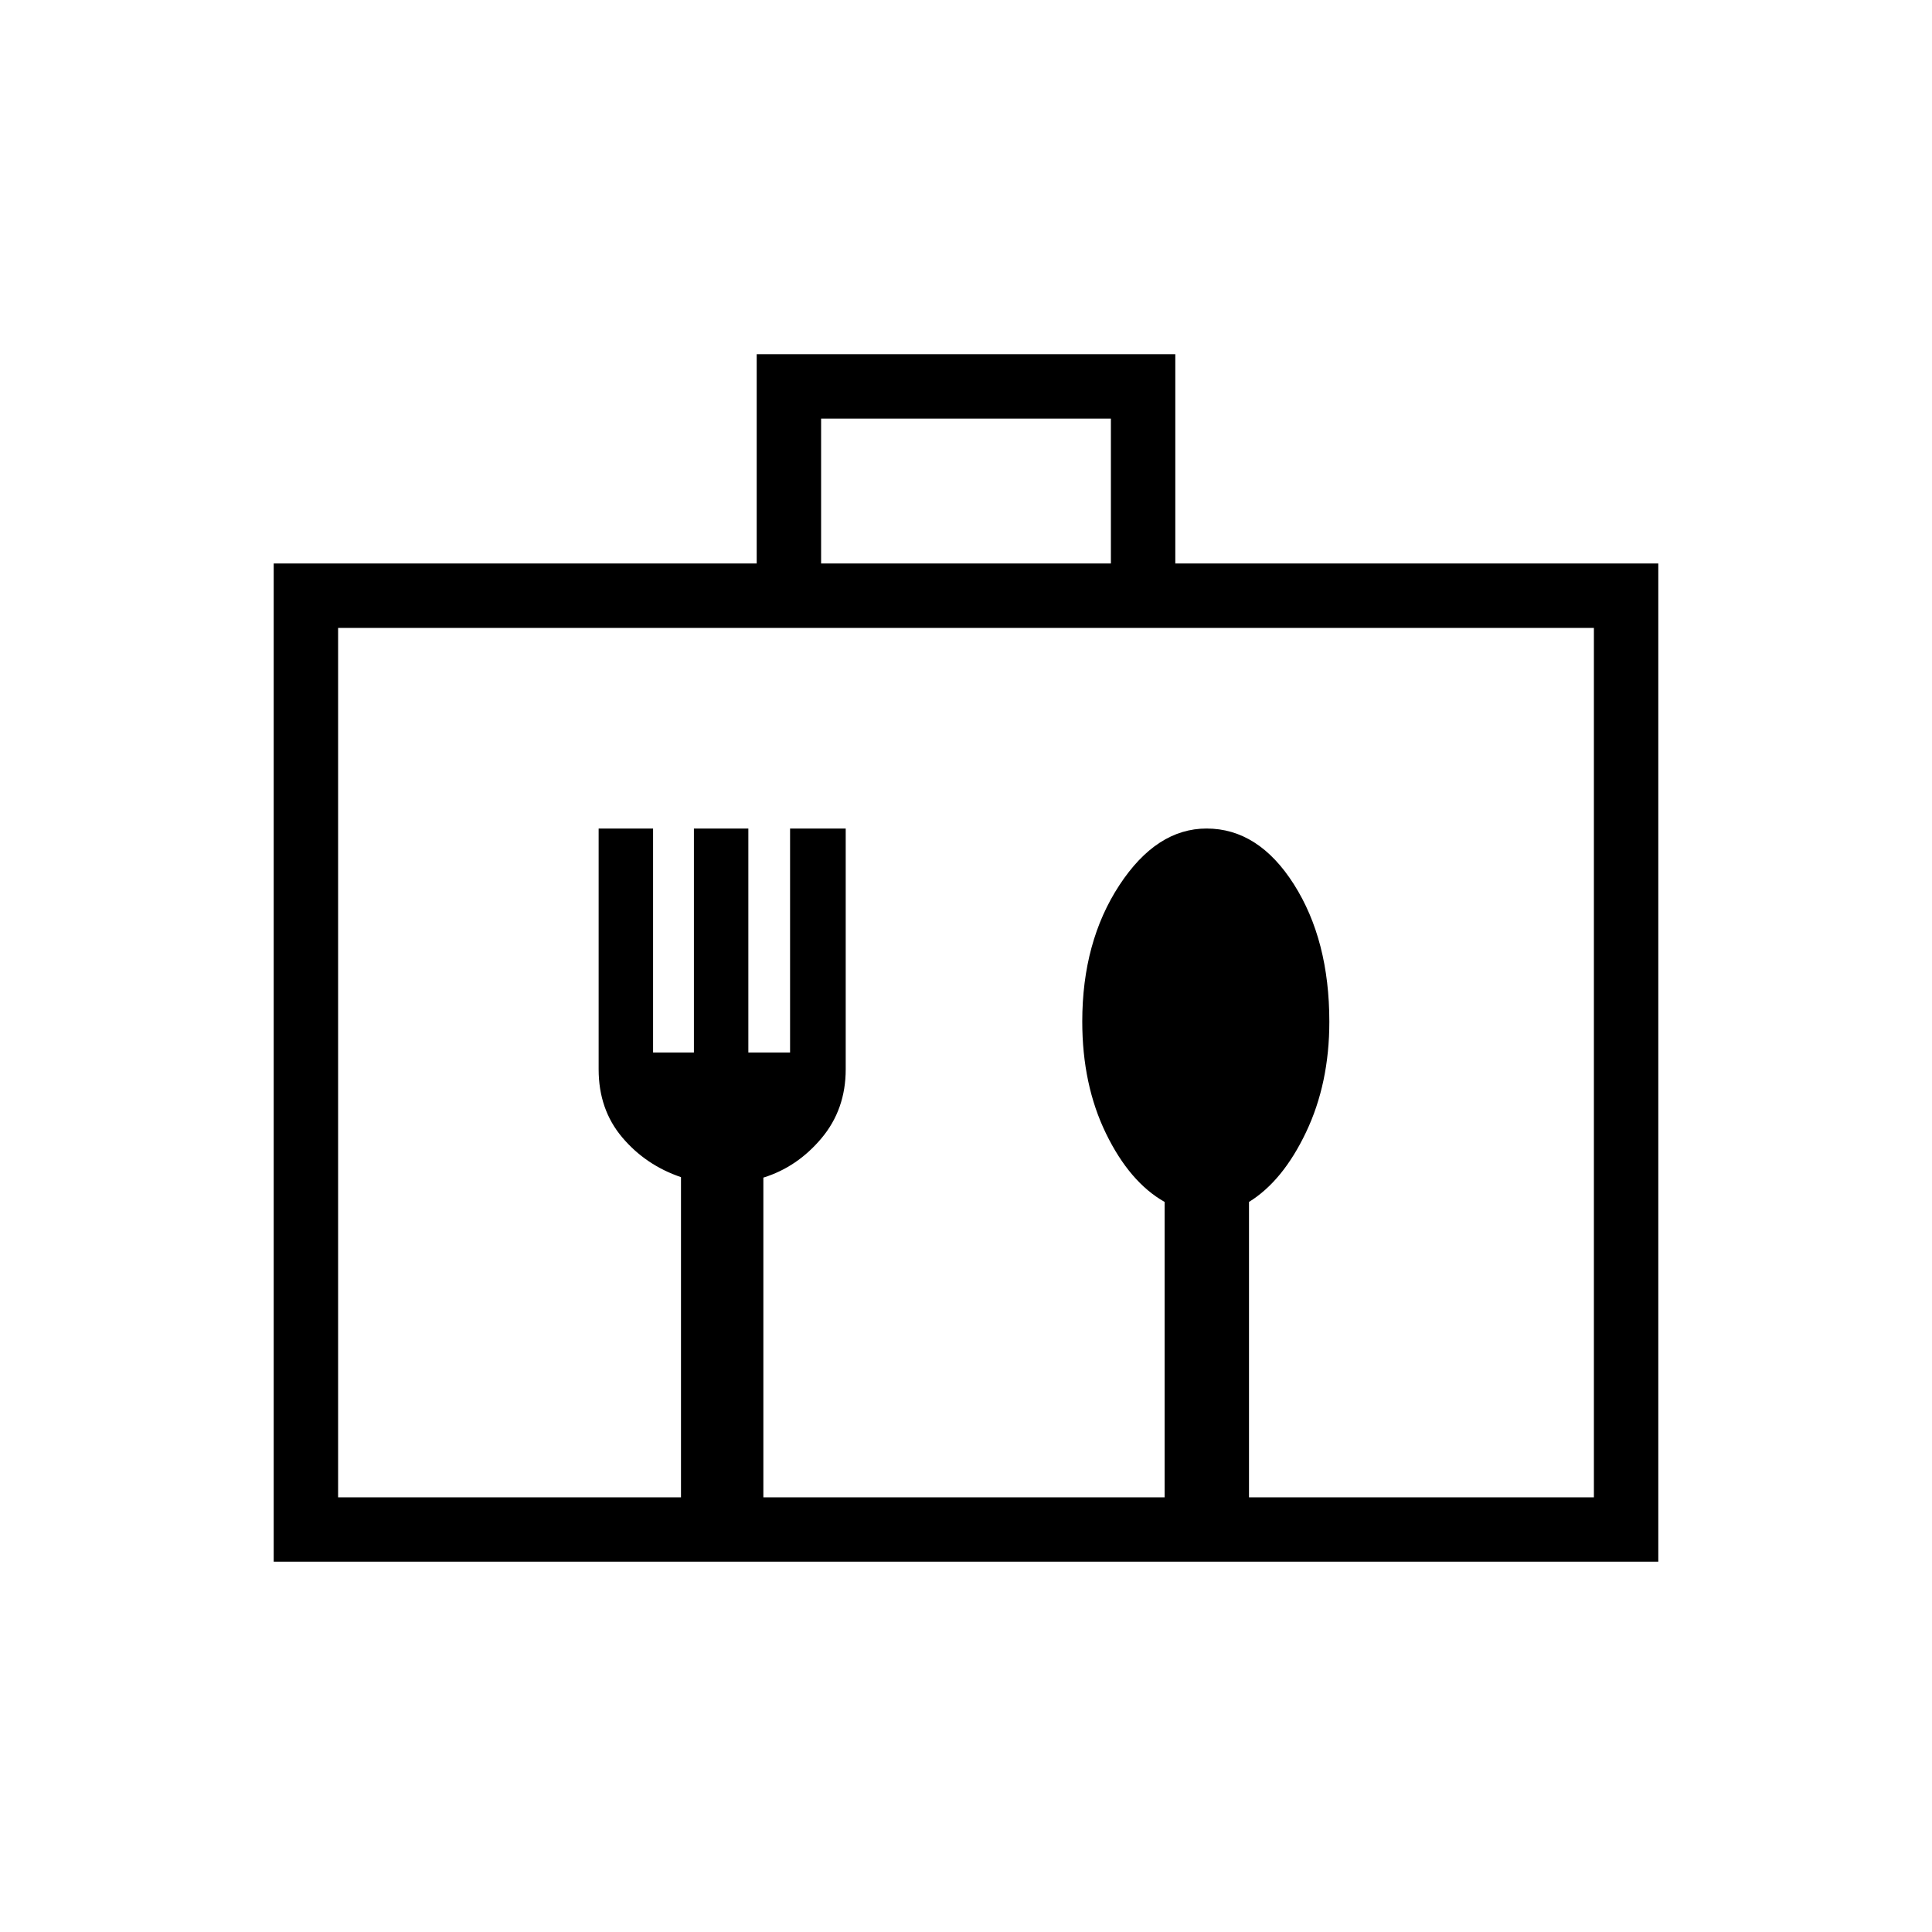 <svg xmlns="http://www.w3.org/2000/svg" height="20" viewBox="0 -960 960 960" width="20"><path d="M136-184v-496h240v-104h208v104h240v496H136Zm272-496h144v-72H408v72ZM168-216v-432 432Zm0 0h170.38v-159.08q-17.61-6-29.26-19.83-11.66-13.84-11.66-33.76v-119.64h27.05v111.28h20.29v-111.28h27.05v111.28h20.73v-111.28h27.65v119.64q0 19.92-12.04 34.26-12.04 14.33-28.88 19.56V-216h199.38v-146.77q-17.33-9.78-29.13-34.01-11.79-24.23-11.79-55.63 0-39.59 18.44-67.74 18.45-28.16 43.33-28.16 25.78 0 43.39 27.72 17.61 27.71 17.61 68.28 0 30.59-11.56 54.88-11.55 24.29-28.36 34.66V-216H792v-432H168v432Z"/></svg>